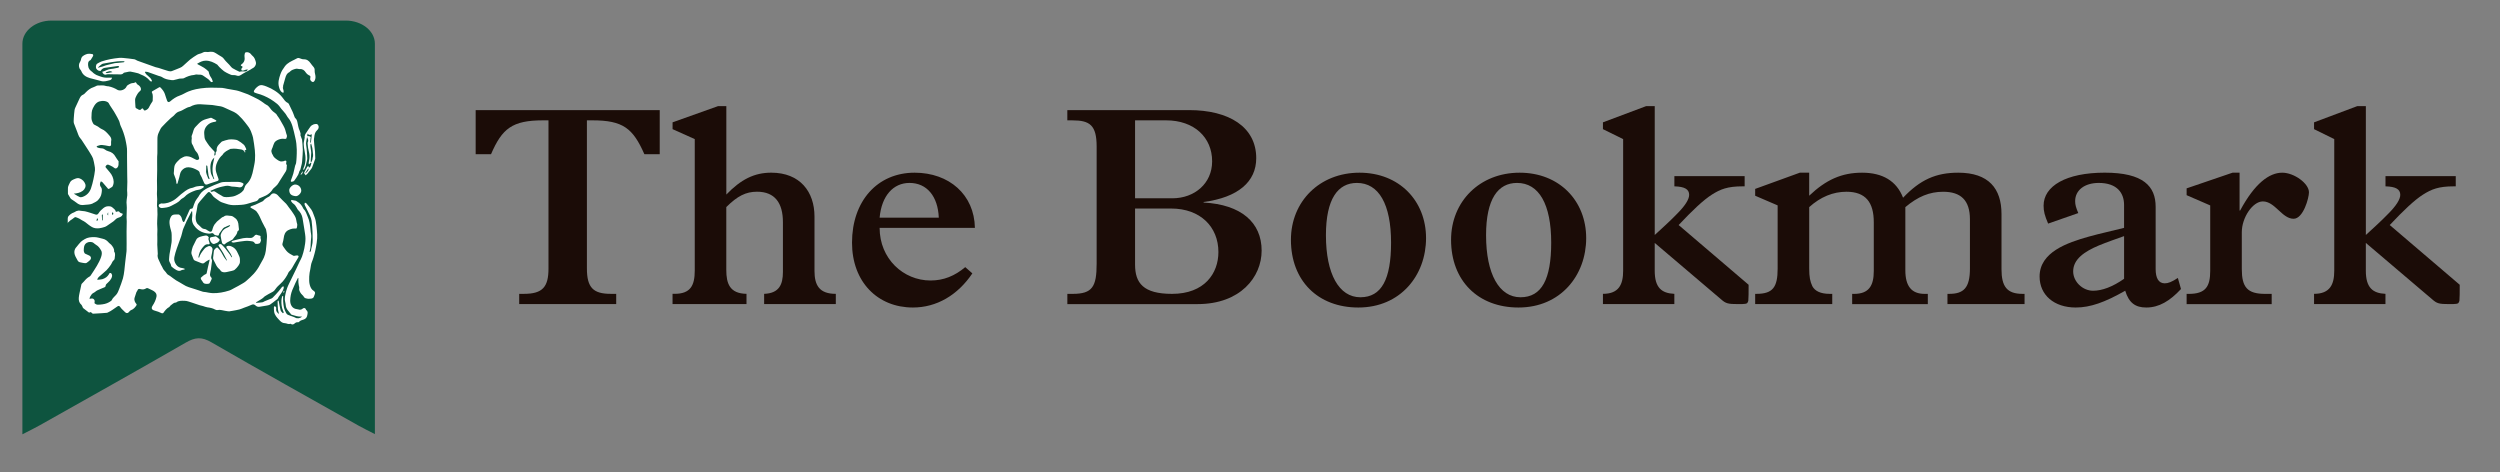 <?xml version="1.0" encoding="UTF-8"?>
<svg id="Layer_1" data-name="Layer 1" xmlns="http://www.w3.org/2000/svg" viewBox="0 0 1287 243">
  <rect x="0" y="0" width="1287" height="243" fill="#808080" stroke="none"/>
  <defs>
    <style>
      .cls-1 {
        fill: #fff;
      }

      .cls-2 {
        fill: #1b0c07;
      }

      .cls-3 {
        fill: #0e543f;
      }
    </style>
  </defs>
  <g>
    <path class="cls-2" d="m339.63,56.68v22.7h-7.91c-5.86-13.33-10.98-17.43-26.8-17.43h-2.78v76.29c0,9.96,3.37,13.03,12.3,13.03h2.78v5.27h-49.94v-5.27h2.49c9.66,0,12.59-3.66,12.59-13.03V61.95h-2.78c-15.96,0-21.09,4.25-26.8,17.43h-7.91v-22.7h94.75Z"/>
    <path class="cls-2" d="m373.9,100.17c7.47-7.76,14.35-11.28,23.14-11.28,14.79,0,22.26,9.81,22.26,22.55v27.97c0,7.47,2.49,11.86,10.98,11.86v5.27h-36.9v-5.27c7.76-.29,9.67-4.83,9.67-11.28v-25.63c0-9.81-4.1-15.67-13.33-15.67-5.71,0-10.1,2.2-15.82,7.91v32.36c0,7.03,1.76,12.15,10.4,12.3v5.27h-38.07v-5.27h1.03c8.2,0,10.4-4.25,10.4-12.01v-67.65l-11.42-5.12v-3.51l23.43-8.35h4.25v45.54Z"/>
    <path class="cls-2" d="m452.83,117.31c0,15.82,12.15,27.09,26.21,27.09,6.74,0,12.45-2.34,17.87-6.88l3.66,3.22c-7.61,11.28-18.45,17.57-30.61,17.57-18.16,0-31.34-13.18-31.34-33.39,0-21.38,13.03-36.02,32.22-36.02,17.72,0,30.75,11.28,31.04,28.41h-49.06Zm30.46-5.27c-.44-10.98-6.15-17.87-15.08-17.87-8.35,0-14.35,6.59-15.38,17.87h30.46Z"/>
    <path class="cls-2" d="m612.15,56.68c20.5,0,34.56,8.64,34.56,24.75,0,12.15-9.37,20.21-27.09,22.55v.29c19.33,1.03,29.87,10.25,29.87,24.75,0,13.62-10.98,27.53-32.95,27.53h-67.07v-5.27h2.78c10.1,0,12.3-3.66,12.3-15.52v-60.33c0-10.98-3.51-13.47-12.45-13.47h-2.64v-5.27h62.68Zm-8.64,45.4c11.42,0,20.5-7.61,20.5-19.04,0-12.3-9.23-21.09-23.72-21.09h-15.96v40.12h19.18Zm-19.18,34.12c0,9.52,4.25,15.08,19.04,15.08,16.69,0,23.87-10.54,23.87-21.53,0-13.03-9.37-22.4-24.31-22.4h-18.6v28.85Z"/>
    <path class="cls-2" d="m699.28,158.31c-20.79,0-34.71-13.76-34.71-34.85,0-19.77,14.79-34.56,35.29-34.56s34.27,14.5,34.27,33.68-13.18,35.73-34.85,35.73Zm16.84-33.39c0-19.77-6.3-30.75-17.57-30.75-9.81,0-15.96,8.2-15.96,26.94,0,19.92,6.74,31.92,17.72,31.92s15.81-9.37,15.81-28.12Z"/>
    <path class="cls-2" d="m781.72,158.31c-20.79,0-34.71-13.76-34.71-34.85,0-19.77,14.79-34.56,35.29-34.56s34.27,14.5,34.27,33.68-13.18,35.73-34.85,35.73Zm16.84-33.39c0-19.77-6.3-30.75-17.57-30.75-9.81,0-15.96,8.2-15.96,26.94,0,19.92,6.74,31.92,17.72,31.92s15.81-9.37,15.81-28.12Z"/>
    <path class="cls-2" d="m847.47,54.63h4.39v66.34c3.95-3.66,7.47-6.74,11.57-10.98,3.95-3.95,6.15-7.32,6.15-9.67,0-2.93-2.34-4.25-7.61-4.39v-5.27h36.17v5.27h-1.03c-7.76,0-11.42,1.46-15.82,4.25-4.39,2.78-10.1,8.2-17.13,15.67l36.02,30.75c0,3.95,0,6.74-.15,8.2-.15.58-.29.88-.44,1.02-.29.59-1.03.73-4.69.73-5.42,0-6.44-.29-8.93-2.49l-34.12-29v14.35c0,8.64,3.51,11.57,10.1,11.86v5.27h-36.76v-5.27c8.2,0,10.4-4.83,10.4-11.86v-67.8l-10.4-5.12v-3.51l22.26-8.35Z"/>
    <path class="cls-2" d="m931.37,88.9v11.86c8.64-8.2,16.69-11.86,27.24-11.86s17.72,4.25,21.09,12.89c8.79-9.23,16.84-12.89,28.41-12.89,15.67,0,22.26,8.2,22.26,21.23v28.41c0,8.93,2.78,12.74,10.84,12.74h1.03v5.27h-39.69v-5.27h.88c7.47,0,10.69-3.08,10.69-13.03v-25.33c0-9.96-4.83-14.2-13.77-14.2-7.03,0-13.03,2.49-19.48,7.91v32.51c0,8.05,3.08,12.15,9.96,12.15h1.61v5.27h-38.95v-5.27h1.03c7.47,0,10.1-4.1,10.1-11.72v-25.19c0-10.1-4.1-15.67-14.06-15.67-6.88,0-13.33,2.64-19.18,7.91v31.63c0,4.25.44,6.59,1.61,9.08,1.32,2.49,4.25,3.95,8.93,3.95h1.32v5.27h-39.68v-5.27h.59c8.49,0,10.98-3.37,10.98-13.03v-32.51l-11.57-4.98v-3.51l22.99-8.35h4.83Z"/>
    <path class="cls-2" d="m1109.73,138.54c0,4.54,1.46,7.32,4.69,7.32,1.76,0,3.66-.73,6.74-2.78l1.61,5.71c-5.71,6.15-11.28,9.52-17.87,9.52-5.56,0-8.93-2.34-10.84-8.64-10.54,6-18.01,8.64-25.48,8.64-11.13,0-18.6-6.44-18.6-15.96,0-12.59,14.35-17.43,25.19-20.5,6.3-1.76,12.01-2.93,18.3-4.54v-11.86c0-6-3.51-11.28-13.03-11.28-7.18,0-12.15,3.66-12.15,9.37,0,1.9.44,3.37,1.61,6.15l-15.52,5.42c-1.76-4.1-2.34-6.3-2.34-9.23,0-10.1,11.57-16.99,31.48-16.99s26.21,7.03,26.21,17.57v32.07Zm-16.25,4.98v-21.97c-4.1,1.46-8.79,3.08-13.03,4.83-7.32,3.08-13.18,7.03-13.18,13.33,0,5.27,4.83,9.96,10.25,9.96,4.69,0,10.1-2.05,15.96-6.15Z"/>
    <path class="cls-2" d="m1149.27,88.9h3.66v19.48h.29c7.47-13.91,14.94-19.48,21.67-19.48,6.15,0,13.76,5.56,13.76,10.1,0,2.93-2.93,13.62-7.91,13.62-6,0-9.52-8.93-15.82-8.93-5.27,0-10.84,8.35-10.84,15.82v19.04c0,9.23,2.78,12.74,12.01,12.74h3.37v5.27h-43.79v-5.27h1.17c8.64,0,10.98-3.81,10.98-11.86v-33.68l-12.15-5.27v-3.51l23.58-8.05Z"/>
    <path class="cls-2" d="m1213.55,54.63h4.39v66.34c3.95-3.66,7.47-6.74,11.57-10.98,3.95-3.95,6.15-7.32,6.15-9.67,0-2.93-2.34-4.25-7.61-4.39v-5.27h36.17v5.27h-1.03c-7.76,0-11.42,1.46-15.82,4.25-4.39,2.78-10.1,8.2-17.13,15.67l36.02,30.75c0,3.95,0,6.74-.15,8.2-.15.58-.29.88-.44,1.02-.29.59-1.03.73-4.69.73-5.42,0-6.44-.29-8.93-2.49l-34.12-29v14.35c0,8.64,3.51,11.57,10.1,11.86v5.27h-36.76v-5.27c8.2,0,10.4-4.83,10.4-11.86v-67.8l-10.4-5.12v-3.51l22.26-8.35Z"/>
  </g>
  <path class="cls-3" d="m11.53,223.6V22.49c0-6.57,6.72-11.9,15.01-11.9h151.44c8.29,0,15.01,5.33,15.01,11.9v200.99c-3.36-1.74-5.91-2.96-8.33-4.32-25.31-14.26-50.71-28.41-75.78-42.92-5.12-2.97-8.4-2.66-13.28.15-24.88,14.34-50.02,28.39-75.09,42.52-2.48,1.4-5.08,2.65-8.99,4.68Z"/>
  <g>
    <rect class="cls-1" x="34.87" y="26.53" width="131.76" height="144.15"/>
    <g>
      <path class="cls-3" d="m169.48,22.31c0,1.36-.01,2.7,0,4.03.01,1.34.06,2.67.08,4.01,0,.61-.02,1.21-.03,1.82,0,1.77.01,3.54-.01,5.32-.04,2.61-.12,5.22-.14,7.83-.01,1.29.06,2.58.09,3.87,0,.29-.04.59-.04.88,0,2.54-.02,5.08,0,7.63,0,3.02.06,6.04.05,9.06,0,2.11-.12,4.22-.13,6.32,0,2.43.08,4.85.1,7.28,0,1.06-.09,2.12-.09,3.18,0,1.68.07,3.36.08,5.05.02,3.34.03,6.67.04,10.01,0,3.57.02,7.13.01,10.7,0,2-.05,4-.06,6-.02,2.4-.03,4.81-.04,7.21,0,3.13,0,6.26.02,9.39,0,1.93.03,3.86.05,5.78.01,1.4.06,2.81.04,4.21-.02,1.48-.14,2.96-.14,4.44,0,2.22.1,4.43.08,6.65-.02,1.96-.16,3.93-.21,5.89-.02.7.07,1.4.07,2.1,0,1.86-.04,3.71-.05,5.57,0,.5.07,1,.09,1.49.05,1.15.07,2.31.13,3.46.07,1.28-.47,1.73-1.74,1.67-1.44-.07-2.9.03-4.35.05-1.11.01-2.22,0-3.33,0-1.39,0-2.79-.03-4.18-.03-.54,0-1.09.08-1.63.05-.61-.03-1.21-.15-1.81-.23-.22-.03-.45-.07-.68-.05-1.01.06-2.03.17-3.04.21-.68.03-1.35-.02-2.03-.01-1.59.01-3.17.03-4.76.05-1.84.03-3.68.08-5.52.08-1.79,0-3.59-.05-5.38-.06-2.31,0-4.62.01-6.93,0-2.45,0-4.9.01-7.35-.05-3.73-.09-7.46.16-11.2.07-2.86-.07-5.71-.03-8.57-.05-3.4-.02-6.8-.06-10.2-.06-2.22,0-4.44.07-6.66.09-1.79.01-3.58-.02-5.36-.02-.56,0-1.13.04-1.69.04-1.81,0-3.61-.02-5.42-.02-1.31,0-2.63.06-3.94.06-1.61,0-3.22-.06-4.83-.05-1.73,0-3.45.08-5.18.1-2.09.02-4.19,0-6.28.01-1.64.01-3.27.08-4.91.09-.79,0-1.58-.08-2.37-.08-1.7-.01-3.4-.02-5.1,0-.68,0-1.37.04-2.04.17-1.32.25-2.04-.26-2.04-1.58,0-1.63.05-3.26.03-4.9-.02-1.56-.14-3.12-.16-4.68-.01-1.52.08-3.04.08-4.56,0-1.02-.1-2.04-.11-3.06-.01-.77.06-1.54.06-2.31,0-1.52-.04-3.04-.02-4.56.02-2.15.09-4.31.11-6.46.02-1.85.02-3.7,0-5.55-.01-.85-.14-1.7-.15-2.55,0-.62.12-1.23.13-1.85.02-1.87.02-3.74.02-5.61,0-2.27,0-4.54-.03-6.81-.03-2.09.01-4.18-.14-6.28-.08-1.09,0-2.18-.01-3.27,0-1.11-.03-2.22-.01-3.32.01-.68.17-1.36.14-2.03-.06-1.52-.29-3.03-.29-4.54,0-2.01.16-4.03.24-6.04.01-.36-.1-.72-.11-1.08-.01-1.54-.01-3.08,0-4.62,0-1.5.04-2.99.02-4.49,0-.97-.12-1.94-.12-2.91,0-1.13.1-2.25.14-3.38.05-1.69.09-3.38.13-5.07.02-.81.06-1.61.05-2.42,0-.52-.1-1.03-.11-1.55,0-1.07.04-2.15.02-3.22,0-.67-.12-1.34-.13-2.01-.02-1.79-.02-3.57,0-5.36.02-1.89.11-3.79.11-5.68,0-1.16-.13-2.32-.16-3.48-.04-1.91-.03-3.81-.07-5.72-.01-.68-.13-1.36-.14-2.03-.01-1.74-.14-3.49.07-5.21.25-2.07-.23-4.09-.12-6.13.09-1.6.15-3.2.21-4.81.01-.38-.05-.77-.06-1.16,0-.5.2-.81.76-.82,2.72-.07,5.43-.18,8.15-.22,1.42-.02,2.85.11,4.27.12,2.54.01,5.09-.04,7.63-.03,1.79,0,3.58.08,5.37.09,1.61,0,3.22-.07,4.84-.08,2.57-.02,5.13-.02,7.7-.01,1.42,0,2.85.05,4.27.06,1.88,0,3.77,0,5.65-.01,1.84-.01,3.69-.04,5.53-.04.56,0,1.12.11,1.68.12,1.63.03,3.25.05,4.88.04,1.74,0,3.47-.06,5.21-.08,1.15-.01,2.31.03,3.46.02,1.49-.01,2.97-.07,4.46-.07,2.76,0,5.52.03,8.28.05,1.36.01,2.71.07,4.07.07.81,0,1.63-.1,2.44-.11,2.58-.03,5.17-.06,7.75-.05,1.81,0,3.63.09,5.44.1,1.1,0,2.21-.08,3.31-.1,1.13-.02,2.26.02,3.39,0,1.68-.02,3.35-.06,5.02-.07.68,0,1.35.08,2.03.08,2.51,0,5.02,0,7.53-.02,2.04-.01,4.08-.07,6.11-.06,1.18,0,2.36.09,3.55.11.72.01,1.44-.03,2.16-.04,1.29,0,2.58,0,3.98,0Zm-74.42,116.37c.02-.1.03-.2.05-.29-.39-.13-.77-.34-1.16-.38-1.35-.13-2.45-.6-3.27-1.78-.82-1.19-1.2-2.48-.93-3.85.29-1.5.75-2.97,1.24-4.42.72-2.14,1.57-4.23,2.3-6.37.35-1.02.51-2.11.82-3.14.19-.64.49-1.25.76-1.87.4-.93.78-1.87,1.23-2.78.78-1.58,1.59-3.14,2.39-4.71.06-.12.09-.25.13-.37.11.05.21.11.32.16,0,.96.14,1.94-.03,2.87-.38,2.16.43,3.9,1.82,5.39,1.75,1.87,3.98,2.87,6.53,3.1.46.04.97.04,1.4-.12.63-.24,1.09-.09,1.43.41.41.61,1.04.52,1.61.7,1.01.33.96-.39,1.13-.94.01-.04.05-.07.08-.11.46-.63.96-1.23,1.38-1.89.44-.7.96-1.24,1.79-1.47.3-.08.56-.31.85-.43.45-.18.92-.33,1.38-.5.05.1.11.2.16.3-.25.21-.48.47-.77.63-.51.28-1.06.46-1.57.74-1.21.66-1.98,1.69-2.41,2.99-.1.3-.18.64-.13.93.2,1.19.42,2.39.72,3.56.08.3.46.59.77.75.39.2.69-.04.99-.37.27-.3.67-.51,1.04-.71.82-.45,1.7-.81,2.48-1.32.39-.26.61-.77.94-1.15.75-.86,1.48-1.73,1.68-2.9.02-.13.07-.31.16-.36.99-.5.55-1.34.51-2.09-.01-.23-.06-.45-.07-.68-.07-1.56-.47-2.99-1.8-3.96-.63-.46-1.36-1.09-2.04-1.1-1.25,0-2.61-.66-3.78.36-.19.17-.51.2-.75.31-.14.07-.26.17-.38.27-.35.28-.69.57-1.03.85-.45.37-.91.72-1.33,1.11-.25.23-.42.54-.66.78-1,.98-1.41,2.26-1.76,3.55-.21.79-.67,1.13-1.42.81-.29-.13-.57-.29-.83-.47-.6-.42-1.17-.83-1.96-.86-.4-.02-.85-.24-1.17-.5-.63-.52-1.14-1.18-1.77-1.68-1.15-.91-1.36-2.24-1.41-3.49-.05-1.27.33-2.55.53-3.83.12-.75.22-1.5.37-2.24.08-.41.16-.85.38-1.19.42-.64.91-1.24,1.41-1.83.88-1.04,1.79-2.06,2.69-3.08.21-.24.45-.45.66-.69.54-.64,1.07-.64,1.6.02.13.16.29.29.42.45.4.51.75,1.08,1.21,1.53.48.47,1.09.8,1.61,1.23.95.77,1.96,1.45,3.15,1.8.96.28,1.89.66,2.85.9.8.2,1.64.34,2.46.35,1.4.02,2.8-.06,4.2-.16.85-.06,1.71-.18,2.54-.39,1.34-.34,2.65-.8,3.99-1.18.91-.26,1.86-.38,2.33-1.42.12-.26.53-.41.83-.54.99-.44,2.02-.78,2.97-1.28,1.43-.77,2.65-1.81,3.48-3.25.19-.34.56-.57.85-.85.52-.5,1.09-.95,1.54-1.5.46-.57.8-1.25,1.2-1.88,1.06-1.67,2.13-3.32,3.17-5,.58-.95.33-2.06.51-3.09,0-.06-.03-.14-.08-.18-.4-.43-.33-.9-.2-1.41.15-.59-.12-.87-.74-.75-.26.05-.5.26-.75.29-.57.06-1.2.19-1.71.02-.67-.22-1.3-.65-1.88-1.08-.78-.58-1.56-1.18-1.89-2.18-.08-.25-.32-.45-.4-.7-.15-.5-.37-1.03-.32-1.52.06-.56.39-1.09.6-1.64.31-.82.51-1.7.94-2.45.81-1.39,3.52-2.33,5.13-1.96.32.07.94-.03,1.02-.22.22-.52.45-1.23.26-1.69-.49-1.22-.62-2.52-1.18-3.74-.72-1.58-1.69-2.99-2.49-4.51-.32-.61-.79-1.14-1.18-1.72-.22-.32-.37-.72-.65-.98-.53-.49-1.13-.88-1.69-1.34-.28-.23-.53-.49-.76-.77-.83-1-1.46-2.19-2.78-2.72-.45-.18-.82-.57-1.23-.85-.88-.59-1.72-1.25-2.65-1.75-1.64-.88-3.33-1.66-5.01-2.47-.16-.08-.33-.16-.49-.22-1.27-.47-2.54-.95-3.82-1.39-.67-.23-1.36-.45-2.06-.59-1.55-.3-3.11-.54-4.67-.82-.87-.15-1.73-.4-2.6-.48-1.04-.09-2.09-.02-3.13-.07-3.48-.16-6.94.03-10.35.73-1.37.28-2.72.71-4.02,1.23-1.47.59-2.81,1.53-4.3,2.03-1.91.64-3.48,1.73-4.97,3.01-.65.56-1.26.53-1.58-.27-.47-1.15-.76-2.36-1.18-3.53-.2-.55-.47-1.1-.8-1.59-.41-.6-.89-1.15-1.38-1.68-.14-.15-.49-.32-.61-.25-1.21.66-2.38,1.39-3.58,2.07-.41.23-.4.52-.23.85.67,1.34.28,2.75.33,4.14,0,.16-.15.33-.24.48-.49.81-1.09,1.58-1.46,2.45-.38.91-.96,1.5-1.83,1.88-.65.29-.91.21-1.24-.44-.3-.59-.67-.67-1.07-.14-.4.53-.88.51-1.38.3-.35-.15-.64-.47-.99-.58-.56-.17-.65-.54-.67-1.04-.02-.75-.06-1.5-.14-2.24-.1-.87-.09-1.69.29-2.52.58-1.27,1.22-2.46,2.36-3.34.2-.15.32-.51.34-.78.08-.83-.77-1.95-1.64-2.36-.28-.13-.53-.44-.67-.73-.21-.47-.43-.68-.92-.34-.16.11-.37.2-.55.2-1.24-.01-2.24.59-3.21,1.24-.19.13-.34.37-.44.59-.68,1.56-2.97,2.48-4.53,1.79-.04-.02-.08-.05-.12-.07-1.44-.88-2.98-1.49-4.63-1.83-.4-.08-.85,0-1.22-.15-1.49-.57-3.01-.21-4.52-.26-.16,0-.33.12-.49.19-.5.22-.97.5-1.49.67-1.54.49-2.75,1.43-3.86,2.55-.46.46-.9,1.05-1.46,1.27-1.01.39-1.46,1.18-1.88,2.04-.58,1.2-1.14,2.41-1.69,3.63-.32.73-.73,1.45-.86,2.22-.23,1.37-.28,2.78-.4,4.17-.04.47-.07.95-.06,1.42,0,.44-.02.91.13,1.31.56,1.55,1.18,3.08,1.78,4.62.29.73.51,1.51.88,2.19.33.61.86,1.1,1.25,1.67.54.78,1.04,1.59,1.56,2.39.75,1.15,1.5,2.29,2.24,3.45.34.53.68,1.06.99,1.62.4.71.88,1.4,1.12,2.16.36,1.14.57,2.33.78,3.51.15.82.32,1.68.24,2.5-.17,1.57-.45,3.13-.8,4.68-.35,1.59-.73,3.18-1.27,4.71-.74,2.11-2.2,3.63-4.34,4.38-.44.16-1.03.22-1.45.06-.77-.29-1.46-.79-2.18-1.2-.3-.17-.58-.36-.87-.54,1.7-.13,3.23-.45,4.58-1.44,1.14-.83,1.78-2.28,1.33-3.5-.48-1.3-1.38-2.26-2.69-2.83-.97-.42-1.81-.2-2.73.19-.96.41-1.93.77-2.42,1.76-.43.86-.9,1.74-1.09,2.67-.2.98-.09,2.02-.08,3.03,0,.19.15.4.26.58.28.5.55,1,.86,1.48.19.3.37.63.64.84.51.4,1.09.72,1.63,1.09.62.44,1.23.9,1.85,1.34.15.1.33.16.49.24,1.23.67,2.55.36,3.8.25,1.35-.11,2.77-.16,3.95-1.02.05-.04.13-.04.19-.07.54-.32,1.16-.55,1.59-.98,1.11-1.07,1.95-2.36,2.14-3.92.12-1.02.41-2.1-.31-3.06-.49-.65-.67-1.38-.42-2.17.09-.28.23-.54.35-.81.27.14.61.21.8.42.83.92,1.65,1.85,2.43,2.82.69.86.67.87,1.6.23.24-.17.51-.29.75-.46.16-.11.35-.23.44-.39.88-1.65.67-3.34.02-4.98-.68-1.74-2.09-2.99-3.21-4.43-.24-.31-.61-.57-.34-.99.31-.49.73-1,1.37-.79.78.26,1.51.67,2.24,1.06.38.2.67.55,1.05.75.21.11.56.18.75.09,1.15-.55,1.25-1.61,1.22-2.71,0-.31.04-.62.03-.94,0-.07-.11-.14-.16-.22-.47-.69-1.01-1.34-1.4-2.07-.83-1.57-2.07-2.5-3.79-2.92-.62-.15-1.25-.48-1.75-.89-.75-.6-1.58-.58-2.44-.66-.49-.04-1-.2-1.45-.42-.42-.2-.4-.59.06-.73.75-.23,1.54-.54,2.3-.5,1.21.06,2.41.37,3.62.58.72.12,1.06-.07,1.14-.78.06-.62-.1-1.27.05-1.86.3-1.21-.26-2.02-.98-2.86-1.15-1.32-2.26-2.64-3.97-3.31-.68-.26-1.23-.84-1.86-1.23-.51-.31-1.06-.56-1.58-.84-.25-.14-.57-.24-.71-.46-.65-1.03-1.11-2.2-1.06-3.4.07-1.58-.04-3.21.72-4.7.94-1.86,1.98-3.56,4.36-3.73.09,0,.17-.07.26-.07,1.04-.04,2.03,0,2.99.6.64.4.76,1.03,1.11,1.56.71,1.09,1.44,2.17,2.15,3.27.31.48.58.98.85,1.47.61,1.11,1.27,2.2,1.78,3.35.38.86.45,1.86.87,2.7,1.02,2.08,1.74,4.25,2.3,6.48.17.68.31,1.37.43,2.07.17,1,.39,1.99.46,3,.08,1.14.02,2.29.03,3.44,0,1.29.02,2.58.03,3.88.02,2.24.04,4.49.07,6.73.01,1.02.08,2.04.06,3.06-.02,1.49-.1,2.97-.12,4.46,0,.82.17,1.64.09,2.45-.17,1.66-.57,3.31-.31,5,.07.49.08.99.07,1.48-.03,1.63-.11,3.26-.13,4.89-.01.72.1,1.45.09,2.17-.01,1.72-.08,3.45-.09,5.17,0,2.15.02,4.3.03,6.45,0,.58-.01,1.16-.02,1.75,0,.67.03,1.35-.04,2.02-.21,1.95-.47,3.89-.69,5.83-.15,1.33-.23,2.66-.42,3.99-.19,1.36-.34,2.75-.73,4.07-.55,1.89-1.27,3.74-1.97,5.58-.35.9-.72,1.85-1.3,2.6-.81,1.05-1.99,1.8-2.53,3.09-.06.15-.24.28-.38.38-1.3.97-2.78,1.52-4.38,1.72-.84.1-1.7.23-2.54.17-.5-.03-1.03-.34-1.44-.65-.16-.12-.07-.62-.02-.93.14-.97-.77-1.8-1.71-1.57-.26.06-.54.09-.96.15.15-.49.18-.84.35-1.12.46-.8.91-1.6,1.85-2.02.65-.29,1.16-.9,1.8-1.21,1.21-.59,2.48-1.06,3.72-1.59.41-.18.62-.46.63-.95,0-.24.18-.52.35-.71.57-.6,1.24-1.12,1.76-1.75.57-.7,1.07-1.47,1.19-2.42.07-.56-.3-1.45-.75-1.55-.69-.16-.74.47-1.02.86-.36.5-.76,1.01-1.26,1.36-.61.42-1.3.79-2.01.98-.8.21-1.66.21-2.49.3-.04-.08-.07-.16-.11-.25.25-.39.42-.86.75-1.16,1.32-1.2,2.75-2.29,4.03-3.53.85-.83,1.54-1.83,2.23-2.8.55-.78.73-1.8,1.58-2.42.22-.16.36-.54.38-.83.08-1.18.54-2.39-.26-3.51-.04-.05-.04-.13-.03-.2.12-1.37-.71-2.34-1.47-3.31-.3-.38-.81-.6-1.13-.97-.86-1-1.81-1.84-3.15-2.12-1.48-.3-2.96-.88-4.44-.87-1.68,0-3.46.11-4.98,1.07-.66.42-1.38.8-1.93,1.34-.78.77-1.44,1.67-2.14,2.52-.31.38-.67.74-.87,1.17-.64,1.36-.37,2.7.26,3.98.32.65.72,1.26,1.04,1.91.29.58.76.88,1.37,1,.65.13,1.29.3,1.94.37.43.05.96.12,1.3-.07.62-.35,1.15-.87,1.69-1.35.97-.86.72-2.06-.49-2.54-.66-.26-1.32-.55-1.95-.89-.19-.1-.33-.37-.43-.58-.34-.73-.26-1.47-.18-2.26.12-1.14.4-2.07,1.46-2.71.97-.6,2.56-.66,3.47.01.47.35.9.78,1.41,1.06,1.19.66,1.89,1.74,2.53,2.84.65,1.12.32,2.4-.04,3.48-.52,1.53-1.31,2.99-2.12,4.4-.97,1.68-2.08,3.28-3.14,4.9-.16.24-.36.51-.61.63-1.17.61-2.07,1.52-2.89,2.53-.35.43-.79.8-1.17,1.21-.1.11-.17.26-.2.4-.15.68-.29,1.36-.43,2.04-.31,1.57-.76,3.14-.89,4.73-.1,1.25.11,2.55,1.2,3.48.28.24.43.63.61.97.17.31.23.73.48.94.91.77,1.87,1.5,2.84,2.2.15.11.51.06.69-.05.35-.21.51-.07.74.18.21.23.53.52.8.52,1.37-.03,2.74-.14,4.1-.23,1.02-.07,2.03-.13,3.05-.23.19-.02.37-.15.56-.23,1.77-.78,3.23-2.04,4.84-3.08.58-.37.94-.3,1.36.27.25.33.48.67.76.96.6.61,1.24,1.17,1.83,1.78.55.56,1.22.61,1.79.07.2-.19.35-.42.54-.61.2-.19.41-.43.66-.51,1.35-.47,2.21-1.48,2.91-2.64.07-.11.03-.38-.06-.49-.82-.97-1.35-2.01-.96-3.32.28-.94.59-1.88.92-2.81.09-.26.35-.46.45-.72.35-.94.68-1.14,1.66-.86,1.02.29,2,.18,2.89-.38.42-.27.76-.19,1.14.01.2.11.41.19.61.29.82.42,1.71.74,2.43,1.29.83.63,1.41,1.44,1.16,2.68-.34,1.69-1.05,3.18-1.98,4.59-.9,1.37-.45,2.19,1.06,2.59,1.26.33,2.45.77,3.61,1.34.21.1.69.04.81-.12.87-1.23,1.75-2.42,3.14-3.12.09-.04.12-.19.19-.28.2-.21.38-.46.61-.62.8-.56,1.47-1.4,2.59-1.34.04,0,.09-.03.12-.06,1.28-1.04,2.88-.87,4.32-.86,1.28,0,2.58.58,3.85.96,1.3.4,2.57.89,3.86,1.3.6.19,1.22.3,1.83.47.72.2,1.41.54,2.14.63,1.4.18,2.75.43,4.01,1.14.39.22.96.36,1.38.26,1.34-.31,2.57.25,3.83.41.99.12,1.94.46,2.95.12.23-.08.5-.06.74-.11,1.2-.23,2.41-.4,3.58-.71.87-.22,1.69-.63,2.53-.94,1.18-.45,2.4-.81,3.53-1.36.89-.43,1.47-.48,2.2.17.56.5,1.19.87,1.98.76,1.32-.19,2.63-.4,3.94-.65.59-.11,1.23-.23,1.72-.55,1.07-.71,2.07-1.54,3.09-2.33.32-.25.73-.48.86-.81.22-.56.55-.98.89-1.45.87-1.18,1.73-2.4,2.13-3.85.08-.28-.07-.62-.11-.93-.26.12-.61.16-.78.36-.58.68-1.07,1.44-1.66,2.12-1.03,1.17-2.07,2.35-3.19,3.43-.41.4-1.07.55-1.63.79-.81.34-1.64.65-2.45,1-.39.16-.74.47-1.14.54-.85.14-1.72.18-2.58.25-.23.02-.46,0-.7,0-.03-.06-.05-.13-.08-.19.92-.56,1.84-1.11,2.76-1.67.32-.2.64-.42.93-.66.31-.26.56-.62.9-.83,1.26-.76,2.51-1.52,3.83-2.17.92-.45,1.45-1.18,1.98-1.98.28-.42.66-.78,1.02-1.14.77-.76,1.59-1.46,2.32-2.25.58-.63,1.06-1.35,1.56-2.05.32-.45.6-.93.87-1.42.35-.61.53-1.38,1.03-1.81,1.23-1.05,1.77-2.51,2.59-3.81.69-1.08,1.29-2.21,1.98-3.3.37-.59.25-1.03-.46-1.1-.42-.04-.85.11-1.27.16-.24.03-.54.12-.72.02-1-.57-2.08-1.07-2.92-1.82-.88-.79-1.55-1.82-2.24-2.8-.34-.48-.69-1-.48-1.7.27-.91.51-1.84.62-2.78.21-1.71.72-3.23,2.34-4.09.67-.35,1.41-.59,2.15-.76.54-.12,1.13-.03,1.69-.06.19-.01.5-.09.53-.2.14-.58.27-1.17.28-1.76.01-.37-.19-.74-.27-1.12-.22-.94-.29-1.96-.7-2.82-.56-1.18-1.37-2.24-2.1-3.33-.43-.63-.93-1.22-1.39-1.83-.43-.57-.8-1.21-1.29-1.73-1.14-1.18-2.42-2.24-3.5-3.48-.61-.69-1.1-1.37-2.04-1.69-.81-.28-1.46-.25-2.07.33-.43.41-.77.97-1.27,1.22-1.15.55-2.18,1.2-2.97,2.21-.06.08-.19.13-.29.18-1.19.57-2.37,1.16-3.57,1.69-.72.32-1.49.54-2.23.83-.19.08-.39.25-.47.42-.04.08.16.34.31.43.44.27.93.47,1.37.75.54.35,1.16.68,1.55,1.17,1.26,1.56,1.95,3.45,2.79,5.25.45.96.98,1.88,1.47,2.82.21.4.52.77.6,1.19.22,1.22.52,2.47.48,3.7-.09,2.42-.31,4.83-.62,7.23-.15,1.17-.5,2.35-.97,3.43-.56,1.3-1.4,2.48-2.04,3.76-.85,1.7-1.95,3.23-3.2,4.63-1.24,1.38-2.66,2.6-4.04,3.84-.53.48-1.18.83-1.8,1.2-.69.42-1.4.81-2.1,1.2-.62.34-1.25.68-1.88,1-.94.48-1.85,1.09-2.85,1.4-2.71.86-5.5,1.39-8.36,1.33-.72-.01-1.44-.15-2.16-.25-.51-.07-1-.21-1.51-.29-.49-.08-1.01-.05-1.47-.19-1.39-.42-2.76-.91-4.14-1.36-2.06-.68-4.2-1.12-6.04-2.4-1.13-.78-2.42-1.34-3.58-2.08-1.1-.71-2.13-1.53-3.19-2.3-.55-.4-1.29-.66-1.61-1.19-.69-1.15-1.89-1.92-2.31-3.25-.13-.42-.47-.77-.66-1.18-.41-.86-.77-1.75-1.2-2.6-.49-.98-.76-1.99-.5-3.09.03-.14,0-.31-.02-.46-.08-1.44-.2-2.88-.24-4.32-.03-1.31.12-2.63.03-3.94-.12-1.73.15-3.44-.02-5.19-.2-2.12.06-4.28.1-6.43.01-.67-.04-1.34-.06-2.01,0-.42.04-.84,0-1.26-.03-.4-.21-.8-.2-1.2,0-1.12.11-2.25.11-3.37,0-1.18-.21-2.34-.12-3.54.14-1.98-.01-3.99,0-5.98.01-1.88.09-3.76.11-5.64.01-1.32-.02-2.64-.02-3.96,0-.9-.01-1.81.01-2.71.01-.61.11-1.22.11-1.83.02-2.39.05-4.77.02-7.16-.02-1.25.15-2.44.72-3.55.48-.94.84-2,1.52-2.76,1.46-1.64,3.08-3.13,4.66-4.65.55-.53,1.27-.91,1.76-1.49.74-.88,1.6-1.66,2.65-1.93,1.94-.51,3.4-2.07,5.42-2.35.02,0,.04-.02.06-.03,1.62-.92,3.36-1.39,5.21-1.31,2.08.09,4.16.22,6.23.39.9.07,1.78.35,2.68.43,1.14.1,2.24.32,3.28.78,1.75.77,3.5,1.56,5.22,2.38,1.69.81,2.92,2.2,4.18,3.53,1.04,1.1,1.91,2.36,2.85,3.54.94,1.18,1.63,2.5,2.09,3.93.24.73.56,1.45.69,2.2.36,2.16.73,4.32.94,6.49.16,1.68.19,3.4.06,5.09-.12,1.57-.52,3.13-.82,4.68-.55,2.8-1.26,5.55-3.43,7.61-.73.69-1.07,1.54-1.34,2.46-.08.26-.16.54-.32.75-1.05,1.43-2.63,2.16-4.16,2.84-1.07.47-2.34.55-3.53.68-.77.09-1.58.05-2.35-.07-.44-.07-.85-.42-1.26-.66-.99-.59-2.03-1.11-2.94-1.8-.61-.47-1.11-.62-1.78-.26-.39.21-.73.13-1.01-.41.45-.18.88-.31,1.27-.51,1.55-.77,3.17-1.33,4.87-1.68,1.13-.23,2.24-.59,3.42-.35.49.1.96.27,1.45.33,1,.11,2.03.07,3.01.27,1.11.23,2.03.36,2.73-.84.4-.69.48-.93-.27-1.29-1.06-.52-2.19-.6-3.37-.55-1.68.07-3.36-.02-5.04.03-.95.03-1.96.04-2.83.36-2.19.79-4.35,1.68-6.45,2.68-1.72.82-3.29,1.92-4.36,3.58-.22.34-.4.71-.62,1.04-.53.77-1.18,1.48-1.59,2.31-.5,1-.82,2.09-1.18,3.15-.14.41-.32.65-.8.65-.49,0-.82.27-1.03.75-.83,1.91-1.68,3.82-2.54,5.72-.23.52-.6.55-.88.05-.24-.44-.44-.95-.51-1.44-.13-.91-1.1-2.12-1.78-2.1-.63.02-1.26,0-1.9.03-.22,0-.44.05-.65.11-.95.26-1.26.95-1.64,1.84-.55,1.3-.4,2.5-.21,3.77.24,1.65,1.05,3.18.96,4.9-.06,1.24.1,2.51-.06,3.74-.26,2.03-.72,4.03-1.05,6.06-.15.9-.15,1.82-.25,2.74-.1.99.6,1.69.9,2.53.14.4.17.94.45,1.18.74.64,1.55,1.25,2.42,1.7.82.42,1.73.72,2.65.08.26-.18.65-.16.99-.24.23-.05.46-.11.69-.16Zm6.42-105.86c1.45-.85,2.77-1.61,4.5-1.6,2.2.02,4.02.9,5.8,2.01.15.09.24.26.36.4.27.31.51.64.81.92.77.73,1.53,1.49,2.38,2.12.66.49,1.44.82,2.17,1.21.26.14.53.25.8.36.35.14.7.34,1.06.39.72.1,1.5-.05,2.16.19.93.33,1.6.39,2.51-.23,1.53-1.04,3.24-1.83,4.86-2.73.37-.21.7-.52,1.08-.69.71-.32,1.2-.82,1.53-1.51.3-.61.37-1.21.17-1.88-.33-1.14-.7-2.25-1.67-3.03-.28-.22-.53-.5-.74-.79-.59-.82-1.74-1.28-2.7-1.03-.19.05-.44.24-.48.41-.12.59-.3,1.21-.2,1.78.3,1.71-.19,3.03-1.6,4.04-.16.12-.32.34-.33.53,0,.1.28.25.45.33.53.23.61.46.24.9-.09.1-.25.18-.27.29-.07.29-.21.68-.09.88.12.19.55.31.82.27.42-.06.81-.29,1.22-.41.36-.11.74-.16,1.2-.26-.17.75-.62.98-1.11,1.05-1.03.15-2.09-.16-3.11.21-1.19-.59-2.43-1.11-3.55-1.82-.66-.42-1.12-1.16-1.68-1.75-.59-.62-1.19-1.25-1.8-1.85-.78-.77-1.23-1.83-2.29-2.37-.98-.5-1.86-1.19-2.82-1.74-1.12-.64-2.27-1.23-3.64-.72-.28.11-.65.13-.95.05-.93-.26-1.69.04-2.51.47-.79.42-1.77.49-2.54.94-1.25.72-2.43,1.57-3.59,2.44-.77.58-1.4,1.32-2.16,1.92-1.02.8-1.8,1.92-3.09,2.39-1.43.53-2.8,1.2-4.24,1.69-.52.18-1.19.14-1.73-.02-1.7-.48-3.36-1.08-5.04-1.6-.52-.16-1.07-.22-1.58-.39-2.01-.7-4.02-1.43-6.03-2.15-1.11-.4-2.23-.77-3.33-1.19-.55-.21-1.04-.65-1.59-.74-1.88-.29-3.78-.48-5.67-.67-.74-.07-1.5-.11-2.23-.03-1.49.16-2.98.35-4.45.64-1.47.3-2.94.68-4.37,1.14-.82.26-1.59.72-2.34,1.16-.76.45-.94,1.98-.43,2.71.55.79,1.26,1.15,2.21,1.04.18-.68,1.23-1.46,2.01-1.56,1.53-.2,3.04-.44,4.57-.66.8-.12,1.59-.25,2.4-.32.16-.01.34.24.5.36-.15.18-.26.47-.44.51-.84.21-1.68.37-2.53.51-.8.14-1.62.15-2.4.37-.8.22-1.55.63-2.33.93-.33.13-.68.22-1.02.33.26,1.07,1.19,1.72,2.1,1.39.39-.14.85-.15,1.28-.15,1.56.01,3.12.1,4.68.07,1.04-.02,2.22.3,3.01-.77.05-.06.16-.09.25-.11.56-.12,1.13-.25,1.69-.35.51-.09,1.05-.27,1.54-.19,1.33.23,2.64.55,3.95.88.45.12.85.43,1.3.59,1.85.68,3.46,1.68,4.72,3.23.14.17.36.29.56.37.12.05.35.04.43-.04.08-.08.11-.32.05-.43-.24-.45-.46-.94-.81-1.3-.64-.67-1.4-1.23-2.05-1.88-.31-.31-.49-.75-.73-1.13.06-.07.11-.14.17-.22.44.04.9,0,1.31.14,1.86.63,3.7,1.32,5.55,1.98.59.21,1.27.29,1.77.64,1.34.92,2.83,1.28,4.4,1.47.49.06,1,.19,1.47.1,1.04-.2,2.05-.52,3.08-.77.3-.07.63-.03.94-.06.46-.04.99.03,1.38-.17,1.67-.88,3.39-1.54,5.29-1.68.22-.02.43-.12.65-.17.19-.04.39-.08.59-.07.51.03,1.03.14,1.53.11.72-.04,1.34.12,1.92.53.76.54,1.53,1.05,2.29,1.58.22.16.44.32.63.51.37.37.67.82,1.08,1.12.19.14.58-.01.88-.03-.03-.21-.03-.42-.1-.62-.11-.34-.22-.7-.39-1.01-.28-.51-.65-.96-.91-1.48-.22-.42-.35-.89-.51-1.35-.11-.33-.1-.77-.31-.97-.7-.66-1.44-1.31-2.25-1.83-1.05-.67-2.18-1.2-3.27-1.8-.07-.04-.13-.12-.29-.27Zm42.18,128.81c-1.02-.68-1.57-1.4-1.51-2.49.02-.32.1-.68-.02-.94-.12-.27-.46-.43-.7-.65-.15.2-.42.4-.42.61-.01.77,0,1.54.11,2.3.25,1.78,1.47,3.01,2.6,4.24.76.83,1.6,1.66,2.9,1.67.95,0,1.82.77,2.83.29.06-.03.18.04.25.09.72.47,1.37.35,1.97-.22.51-.48,1.08-.73,1.79-.64.14.02.36-.04.44-.14.65-.81,1.61-.97,2.51-1.28.84-.29,1.5-1,1.66-1.73.23-1.04.75-2.3-.47-3.19-.08-.06-.08-.21-.12-.31-.29-.74-1-.91-1.62-.38-.71.61-1.48.75-2.35.41-.23-.09-.48-.1-.73-.13-1.1-.13-2.03-.64-2.61-1.55-1.15-1.8-.77-3.78-.46-5.72.14-.88.49-1.72.78-2.57.11-.34.3-.66.44-.99.39-.9.77-1.81,1.18-2.69.4-.86.85-1.71,1.28-2.56.07.02.15.05.22.07,0,.73-.04,1.47.01,2.2.04.64.18,1.28.28,1.91.05.29.22.6.16.86-.29,1.23.31,2.16.95,3.07.39.55,1.04.95,1.35,1.53.35.67.86.86,1.5.96.34.05.68.19,1.01.16.93-.1,2.01.12,2.62-.87.27-.44.32-1.01.56-1.48.4-.8,0-1.41-.58-1.75-1.17-.69-1.65-1.9-1.97-2.98-.4-1.36-.36-2.9-.31-4.35.04-1.29.29-2.58.57-3.85.27-1.22.28-2.48.8-3.69.62-1.44,1.01-2.99,1.43-4.52.28-1.02.5-2.06.68-3.1.25-1.47.52-2.95.61-4.44.08-1.34,0-2.71-.12-4.05-.14-1.66-.29-3.32-.61-4.95-.23-1.19-.72-2.34-1.15-3.48-.3-.8-.59-1.64-1.06-2.33-.79-1.16-1.71-2.24-2.62-3.32-.15-.18-.48-.21-.73-.31-.08.27-.27.56-.22.79.09.41.31.8.5,1.19.78,1.59,1.6,3.15,2.33,4.76.37.82.7,1.7.82,2.59.24,1.85.36,3.73.46,5.6.08,1.45.03,2.91.08,4.37.07,1.91-.64,3.67-.93,5.51-.03.2-.25.38-.38.57-.09-.04-.18-.08-.28-.13.13-.56.26-1.12.38-1.68.05-.24.09-.48.11-.71.06-1,.09-2,.16-2.99.09-1.28.37-2.55.1-3.84-.14-.67-.19-1.35-.26-2.03-.25-2.32-.46-4.64-1.46-6.8-.61-1.32-.9-2.81-2.04-3.86-.11-.1-.18-.26-.25-.4-.68-1.47-1.63-2.7-3.09-3.49-.26-.14-.47-.39-.74-.46-.71-.18-1.44-.32-2.18-.41-.08-.01-.36.47-.3.55.34.48.68,1.02,1.15,1.32.85.55,1.31,1.35,1.8,2.16.22.36.35.8.64,1.08,1.25,1.19,2.06,2.62,2.36,4.32.34,1.94.66,3.88.95,5.82.23,1.57.56,3.15.56,4.73,0,1.64-.28,3.29-.59,4.91-.28,1.46-.72,2.91-1.2,4.32-.32.93-.86,1.78-1.29,2.68-.58,1.23-1.13,2.47-1.72,3.69-1.19,2.47-2.42,4.94-3.61,7.41-.38.79-.76,1.6-1.05,2.43-.33.93-.6,1.89-.81,2.86-.2.92-.41,1.87-.38,2.8.03,1.03.42,2.05.48,3.08.12,2.07,1.67,3.25,2.76,4.72.09.12.26.2.4.24,1.63.44,3.22,1.15,4.98.87.04,0,.09.07.14.12-.82.9-2.48,1.1-3.42.45-.22-.15-.48-.23-.73-.32-1.04-.38-2.09-.71-3.1-1.15-.35-.16-.66-.56-.84-.93-.42-.85-.87-1.72-1.08-2.63-.26-1.11-.34-2.27-.43-3.41-.06-.88-.01-1.77-.01-2.65-.09-.02-.18-.03-.27-.05-.11.16-.27.3-.31.47-.13.62-.28,1.25-.3,1.88-.06,1.76.08,3.49.79,5.13.15.35.32.7.4,1.07.02.09-.27.25-.42.38-.41-.49-1.03-.92-1.18-1.48-.42-1.52-.64-3.1-.96-4.65-.04-.17-.17-.33-.26-.49-.12.17-.34.34-.34.5.03,1.4.06,2.81.19,4.21.07.71.34,1.39.57,2.29Zm-17.79-84.25c.96-.09,1.1-.3.72-1.05-.33-.65-.6-1.4-1.11-1.86-.91-.82-1.94-1.54-3.01-2.15-.59-.33-1.34-.44-2.04-.5-.89-.08-1.82-.14-2.7.01-1.13.2-2.22.6-3.32.95-.22.07-.41.27-.58.44-.37.36-.73.74-1.08,1.11-.79.83-1.32,1.75-1.21,2.96.02.23,0,.55-.14.69-.38.37-.5.74-.39,1.27.05.24-.22.55-.36.82-.02.03-.28-.02-.29-.05-.02-.28-.04-.56-.01-.83.02-.15.18-.29.17-.44,0-.25,0-.58-.15-.75-.85-.98-1.79-1.88-2.6-2.88-.71-.88-1.28-1.87-1.91-2.81-.67-1-.6-2.14-.71-3.27-.21-2.14.62-3.83,2.23-5.1.97-.77,2.2-1.11,3.46-1.27.22-.03.41-.27.62-.41-.16-.16-.3-.37-.49-.48-.64-.36-1.31-.69-1.97-1.03-.14-.07-.32-.17-.44-.13-1.53.48-3.19.75-4.52,1.55-1.33.8-2.35,2.14-3.49,3.26-.92.91-.99,2.2-1.43,3.33-.29.74-.68,1.44-.39,2.28.05.13-.04.31-.05.47-.08,1.11-.25,2.21.54,3.19.26.32.32.8.52,1.18.38.73.66,1.59,1.23,2.14.95.92,1.23,2.07,1.53,3.25.13.51-.11.81-.58,1-.65.26-1.13-.12-1.66-.38-.93-.45-1.83-1.05-2.82-1.27-1.06-.24-2.21-.31-3.24.32-.55.34-1.21.57-1.66,1.01-.87.85-1.85,1.7-2.4,2.75-.68,1.31-.46,2.89-.67,4.34-.04.27.04.59.14.85.59,1.44,1.18,2.88,1.2,4.48,0,.11.17.3.26.29.11,0,.29-.14.32-.26.32-1.06.61-2.12.91-3.19.32-1.13.39-2.34,1.15-3.31.91-1.16,2.13-1.83,3.58-1.79,1.65.04,3.16.72,4.6,1.5.67.36,1.24.86,1.23,1.74,0,.13.07.26.14.38.27.52.59,1.02.83,1.55.44.97.8,1.98,1.27,2.93.26.52.73.93,1.38.79.53-.12,1.02-.38,1.53-.55,1.22-.41,2.43-.84,3.66-1.2.85-.24,1.03-.53.73-1.38-.39-1.09-.8-2.17-1.12-3.27-.4-1.36-.28-2.75.13-4.07.29-.92.77-1.79,1.26-2.63.33-.57.81-1.07,1.24-1.58.18-.22.49-.34.62-.58.94-1.62,2.56-2.31,4.12-3.09.09-.05.22,0,.34-.02,1.74-.24,3.44.01,5.15.31.75.13,1.27.5,1.7,1.08.1.14.13.33.19.5.11-.09.21-.18.32-.27-.14-.29-.29-.57-.47-.92Zm28.69-8.05c.09-.03.17-.06.26-.09-.16-.62-.22-1.29-.5-1.86-.7-1.41-.88-2.94-1.21-4.45-.17-.81-.43-1.57-1.1-2.14-.16-.14-.27-.37-.35-.57-.34-.86-.61-1.75-.99-2.59-.61-1.36-1.27-2.69-1.93-4.03-.11-.23-.31-.49-.53-.59-1.26-.55-1.98-1.7-2.72-2.71-1.1-1.49-2.47-2.63-3.98-3.59-1.31-.83-2.71-1.59-4.16-2.13-1.46-.55-3.04-1.34-4.58-.12-.48.38-.96.77-1.34,1.24-1.17,1.46-1.01,1.91.85,2.39,2.49.63,4.81,1.66,7,2.96,1.2.72,2.32,1.58,3.43,2.45.49.38.87.9,1.27,1.38.28.33.48.71.76,1.04.75.9,1.56,1.75,2.27,2.68.51.66.82,1.48,1.37,2.1,1.11,1.24,1.69,2.76,2.18,4.27.63,1.97,1,4.03,1.49,6.05.48,1.95.67,3.94.73,5.94.04,1.35-.03,2.71-.09,4.07-.05.99-.12,1.99-.27,2.97-.07.46-.37.87-.49,1.32-.34,1.36-.57,2.75-.95,4.1-.33,1.17-.81,2.3-1.22,3.45-.16.45,0,.78.47.71.43-.07.98-.21,1.22-.52.75-.98,1.43-2.02,2.04-3.1.32-.57.42-1.27.67-1.89.1-.27.39-.47.47-.74.28-1.02.54-2.05.75-3.09.14-.71.18-1.43.23-2.15.11-1.65.3-3.3.28-4.94-.02-1.74-.24-3.47-.38-5.21,0-.08-.06-.16-.09-.25-.29-.79-.57-1.58-.86-2.37Zm-94.88,39.75c-.25-1.12-1.08-1.68-1.83-2.3-.32-.26-.74-.5-1.14-.55-1.25-.16-2.36-.03-3.46.88-.92.76-1.76,1.49-2.4,2.51-.32.51-.77,1.08-1.55.85-.95-.29-1.89-.64-2.84-.93-.91-.28-1.82-.59-2.76-.78-.74-.16-1.54-.08-2.28-.26-.76-.19-1.45-.08-2.13.18-.41.16-.76.51-1.18.65-1.26.42-2.31,1.2-3.04,2.23-.68.95-1.02,2.15-1.47,3.25-.05.13.08.43.21.5.13.07.39,0,.54-.09.18-.12.3-.34.46-.49.47-.44.93-.9,1.44-1.3.53-.41,1.19-.69,1.66-1.16.37-.37.74-.58,1.19-.44.63.2,1.24.49,1.84.78.42.21.8.51,1.21.75.56.33,1.19.57,1.7.97,1.14.9,2.24,1.84,3.52,2.56,1.17.66,2.44.74,3.7.62.93-.09,1.85-.39,2.76-.65.4-.12.8-.33,1.15-.56,1.14-.75,2.27-1.52,3.38-2.32.41-.3.75-.69,1.13-1.04.19-.18.39-.36.61-.5.85-.49,1.94-.54,2.62-1.32.25-.28.36-.69.53-1.03-.32-.13-.64-.24-.95-.39-.25-.12-.58-.21-.69-.42-.28-.53-.68-.54-1.15-.41-.24.07-.48.13-.8.22Zm59.8,23.23c-.09.05-.18.09-.27.14-.31-.51-.59-1.04-.94-1.52-.75-1.02-1.5-2.04-2.3-3.02-.58-.71-1.23-1.35-1.87-2.01-.32-.33-1.04-.34-1.38-.03-.46.41-.15.77.1,1.13.38.56.75,1.12,1.11,1.68.35.55.72,1.09,1.03,1.67.65,1.22,1.27,2.45,1.91,3.68-.06.04-.12.08-.18.11-.47-.62-1.01-1.19-1.41-1.86-.88-1.47-1.56-3.06-2.78-4.3-.31-.32-.61-.83-1.11-.43-.62.5-1.28.98-1.33,1.93-.06,1.08-.28,2.15-.36,3.22-.03.38.09.81.26,1.16.47,1.02.98,2.03,1.52,3.01.24.44.59.82.93,1.2.31.36.77.62.98,1.02.46.86,1.32,1.05,2.07,1.08.91.03,1.84-.29,2.76-.47.33-.06.66-.11.98-.21.55-.17,1.18-.26,1.6-.6.71-.59,1.35-1.29,1.88-2.04.41-.59.85-1.35.84-2.02-.02-.91.11-1.86-.32-2.79-.83-1.78-1.42-3.71-3.25-4.78-.87-.51-1.81-.89-2.86-.64-.63.15-.73.55-.37,1.06.65.92,1.31,1.84,1.9,2.8.35.57.59,1.22.87,1.83Zm-11.66,1.31c.03.23.07.35.05.45-.27,1.16-.57,2.32-.83,3.49-.23.99-.44,1.98-.63,2.98-.11.54-.51.57-.92.78-.8.42-1.46,1.12-2.16,1.73-.04.03.06.21.06.32.04.57.46.9.73,1.33.33.55.53,1.04,1.22,1.3.52.2,2.28.25,2.56-.22.38-.63.71-1.3.99-1.98.16-.39.14-.74-.27-1.12-.34-.32-.55-.96-.52-1.44.04-.85.34-1.68.47-2.52.21-1.39.39-2.79.54-4.19.04-.36.02-.79-.16-1.08-.31-.5-.27-.97-.16-1.5.24-1.14.5-2.28.63-3.44.1-.82-.56-1.64-1.38-1.84-.29-.07-.64.06-.94.15-.19.05-.34.23-.53.29-1.17.4-1.68,1.49-2.41,2.33-.53.61-.88,1.39-1.29,2.11-.12.2-.16.45-.23.68-.05.14-.08.29-.16.42-.02.03-.22.01-.23-.03-.05-.14-.12-.3-.09-.44.33-1.51.74-3,1.74-4.22.9-1.09,1.67-2.47,3.48-2.18.34.05.64-.19.52-.61-.17-.64-.39-1.27-.57-1.92-.04-.16-.08-.4,0-.49.31-.36.11-.63-.1-.9-.42-.54-.99-.71-1.64-.57-.89.19-1.81.3-2.65.63-.81.32-1.62.7-2.01,1.68-.46,1.17-1.2,2.22-1.68,3.39-.36.9-.53,1.88-.71,2.84-.07.38.02.82.14,1.2.24.72.59,1.4.82,2.12.16.52.45.85.95,1.05,1.07.42,2.13.88,3.21,1.27.61.22,1.15.26,1.73-.3.66-.62,1.53-1.01,2.42-1.56Zm37.78-88.57c.05-.01.1-.03.15-.04,0-.32-.07-.65.01-.95.34-1.29.72-2.56,1.09-3.84.36-1.25.77-2.46,2.1-3.04.12-.05.2-.18.29-.28.84-.9,1.99-1.22,3.11-1.5.62-.15,1.34.2,2,.16,1.48-.11,2.36.63,3.1,1.8.33.52.86,1.01,1.42,1.29.99.49,1.03.42.87,1.55-.02.13-.07.27-.08.4-.07.59.58,1.42,1.26,1.6.43.12.89-.28,1.17-.92.45-1.02.39-2.03.13-3.09-.17-.68-.29-1.4-.24-2.09.05-.72-.23-1.22-.65-1.72-.49-.59-1-1.18-1.43-1.81-.89-1.3-1.96-2.12-3.66-2.05-.72.03-1.45-.41-2.19-.6-.27-.07-.59-.12-.84-.03-.5.19-.96.49-1.45.73-1.85.93-3.74,1.71-5.08,3.48-.96,1.26-1.82,2.63-2.3,4.03-.72,2.1-1.43,4.31-.75,6.65.31,1.08.61,2.08,1.56,2.75.2.14.48.15.72.22.04-.29.16-.6.11-.88-.11-.61-.3-1.21-.45-1.81Zm11.57,44.97l.05.25c.31-.23.68-.41.92-.69.68-.8,1.32-1.64,1.96-2.47.24-.32.49-.66.63-1.04.5-1.3.96-2.63,1.42-3.94.06-.17.15-.35.15-.52-.02-1.18-.03-2.36-.12-3.53-.09-1.22-.26-2.43-.39-3.64-.08-.77-.17-1.55-.19-2.33-.01-.49.11-.98.17-1.47.14-1.29.35-2.56,1.38-3.5.2-.18.38-.39.55-.61.56-.77.48-1.83-.22-2.47-.15-.14-.4-.25-.6-.24-.47.02-.98.02-1.4.2-.58.26-1.2.57-1.59,1.05-.74.9-1.3,1.95-1.99,2.9-.63.88-1.24,1.74-1.05,2.91.02.15-.06.31-.08.47-.15.93-.45,1.86-.42,2.78.03,1.28.23,2.57.49,3.83.64,2.99.69,5.92-.65,8.76-.09.19.01.48.03.73.07.01.14.03.21.04.09-.16.19-.31.27-.47.37-.81.76-1.61.88-2.52.13-1,.59-1.97.6-2.96.01-1.72-.23-3.43-.34-5.15-.07-1.17-.49-2.31-.19-3.51.17-.71.25-1.44.37-2.16.07,0,.14,0,.21,0,.12.77.75,1.45.26,2.33-.13.24-.15.58-.13.86.05.74.11,1.49.24,2.23.16.95.41,1.88.6,2.82.31,1.57.06,3.12-.27,4.66-.06.28.03.59.05.88.07.02.13.03.2.05.19-.2.37-.42.56-.61.11-.11.25-.19.37-.29.05.17.18.37.14.52-.14.55-.28,1.11-.52,1.61-.11.24-.45.38-.68.56-.06-.23-.12-.45-.19-.68-.01-.04-.05-.07-.11-.15-.19.1-.47.15-.56.31-.56,1-1.08,2.02-1.59,3.04-.06.11,0,.32.07.45.14.25.33.47.51.7ZM57.68,39.98c-.57,0-1.09-.03-1.6,0-1.4.09-2.77-.02-4.09-.5-.78-.29-1.59-.53-2.34-.87-.56-.26-1.06-.65-1.57-1.01-.22-.15-.36-.42-.58-.57-1.13-.78-1.99-1.64-2.12-3.18-.11-1.26-.12-2.28,1.18-2.89.14-.07.23-.27.32-.42.31-.49.59-1.01.92-1.49.31-.44.23-1.12-.21-1.19-1.13-.19-2.24-.36-3.39.14-1.24.54-2.29,1.13-2.5,2.62-.07.46-.28.92-.53,1.32-.63,1.01-.66,2.08-.28,3.13.2.55.75.97.97,1.52.8,2.05,2.46,3.03,4.4,3.62,1.88.57,3.83.9,5.7,1.49,1.58.49,3-.02,4.46-.38.54-.14,1.14-.39,1.24-1.35Zm25.63,64.77s-.15-.07-.29-.02c-.4.16-.89.28-1.14.58-.36.44-.13,1.02.23,1.36.28.26.78.46,1.16.43,1.74-.16,3.49-.29,5.07-1.22,1.57-.92,3.33-1.49,4.56-2.99.56-.69,1.62-.97,2.22-1.64,1.09-1.21,2.46-1.93,3.87-2.57.99-.45,2.06-.82,3.13-.96.72-.09,1.3-.29,1.85-.7.22-.16.47-.27.68-.44.14-.11.37-.33.33-.41-.07-.18-.27-.4-.44-.42-.47-.06-.95-.06-1.42-.02-1.17.09-2.33.23-3.42.75-.58.28-1.28.28-1.89.51-1.74.65-3.14,1.85-4.58,2.98-.69.54-1.29,1.18-1.96,1.73-.6.5-1.2,1.02-1.88,1.41-1.82,1.06-3.76,1.79-6.11,1.65Zm35.93,19.57c0,.11,0,.21-.01.32.36.09.73.3,1.06.26,1.15-.15,2.27-.46,3.42-.57,1.55-.14,3.08-.54,4.66-.27,1.05.18,2.16-.03,2.83,1.19.33.6,2.46.33,2.72-.32.22-.55.63-1.1.34-1.8-.15-.35-.22-.81-.13-1.17.11-.47-.1-.57-.44-.66-.37-.1-.78-.13-1.12-.29-.63-.31-1.06-.21-1.54.34-.6.69-1.25,1.27-2.37,1.15-1.17-.13-2.39-.08-3.54.13-1.78.32-3.53.85-5.29,1.31-.22.06-.4.26-.59.39Zm35.85-26.12c.03-1.76-1.43-3.22-3.2-3.21-1.24,0-3.03,1.69-2.99,2.9.07,1.99,1.05,2.87,3.32,3.09,1.23.12,2.85-1.54,2.87-2.78Zm-43.97,23.45c-.96.17-1.74.29-2.5.47-.21.05-.46.27-.52.47-.33,1.01.56,2.54,1.57,2.94.62.25,1-.17,1.49-.3.78-.21,1.32-.64,1.74-1.3.28-.44.23-.74-.2-1.03-.27-.19-.49-.46-.75-.66-.3-.24-.63-.45-.84-.6Zm44.79-33.29c-.06-.04-.12-.07-.18-.11-.33.52-.66,1.04-.99,1.56l.2.12c.67-.3.84-.92.97-1.57Zm-9.5,61.42c-.12-.03-.24-.05-.36-.08-.06.29-.13.59-.17.88,0,.02.22.06.34.1.07-.3.13-.6.2-.9Z"/>
      <path class="cls-3" d="m50.48,34.67c.64-.56,1.25-1.18,1.95-1.64.4-.27.97-.32,1.47-.42.69-.15,1.38-.27,2.07-.37,1.48-.23,2.95-.49,4.43-.65,1.05-.11,2.12-.1,3.18-.1.2,0,.4.18.61.28-.19.1-.36.26-.56.29-.98.12-1.97.22-2.96.31-.52.05-1.05.04-1.56.13-.75.14-1.48.35-2.22.53-.79.19-1.59.36-2.37.59-.54.16-1.05.42-1.59.59-.79.24-1.59.43-2.39.64-.02-.06-.04-.12-.06-.18Z"/>
      <path class="cls-3" d="m54.52,37.24c1.09-.37,2.15-1.07,3.37-.11-.4.08-.77.15-1.14.22-.48.09-.96.22-1.45.27-.27.03-.56-.05-.83-.08.02-.1.03-.2.05-.3Z"/>
      <path class="cls-3" d="m110.17,92.26c-.11-.09-.28-.16-.33-.28-.43-1.17-1.24-2.16-1.37-3.47-.13-1.24-.26-2.46-.08-3.7.21-1.43.73-2.7,1.93-3.68-.33,1.9-.85,3.74-.91,5.58-.06,1.83.18,3.71.9,5.47-.05.03-.1.06-.14.09Z"/>
      <path class="cls-3" d="m107.63,92.24c-.17-.17-.43-.31-.5-.51-.45-1.33-1.21-2.58-1.02-4.09.09-.71.02-1.43.05-2.15,0-.14.18-.27.27-.41.1.15.28.28.3.44.22,1.65.42,3.3.64,4.95.03.21.18.4.24.61.1.34.19.68.28,1.02-.09.05-.17.09-.26.14Z"/>
      <path class="cls-3" d="m52.51,113.41c0-.37.01-.74,0-1.1-.02-.51-.08-1.03-.09-1.54,0-.14.14-.28.22-.42.1.1.3.2.3.3,0,.93-.05,1.85-.08,2.78-.12,0-.23,0-.35,0Z"/>
      <path class="cls-3" d="m49.71,113.66c.05-.35.08-.7.16-1.04.02-.07.24-.18.31-.14.14.07.35.27.32.34-.12.33-.3.64-.46.96-.11-.04-.22-.08-.33-.11Z"/>
      <path class="cls-3" d="m58.12,110.67c-.56-.34-.61-.66-.23-1.39.5.17.57.61.23,1.39Z"/>
      <path class="cls-3" d="m55.68,109.28v1.59c-.79-.56-.16-1.07,0-1.59Z"/>
      <path class="cls-3" d="m159.97,83.44c-.07-1.58.25-3.14.25-4.73,0-1.56-.69-3.09-.31-4.66.09-.02.19-.04.28-.06.2.73.46,1.46.6,2.21.14.71.14,1.45.25,2.17.15.95.27,1.88-.07,2.82-.12.33-.05.73-.16,1.07-.14.44-.36.84-.55,1.26-.1-.03-.2-.06-.29-.09Z"/>
      <path class="cls-3" d="m158.36,68.79c.69.8.93.84,2.18.34-.17,1.49-.34,2.9-.5,4.32-.06,0-.13.01-.19.02-.06-.08-.17-.16-.17-.23.05-.69.11-1.38.18-2.07.02-.23.18-.57.09-.65-.24-.21-.57-.35-.88-.42-.29-.06-.6,0-.91.01.04-.33.08-.66.13-.99.01-.1.04-.2.06-.34Z"/>
      <path class="cls-3" d="m157.03,89.27c.61-.93,1.15-1.74,1.72-2.61.44.65-.62,2.19-1.72,2.61Z"/>
    </g>
  </g>
</svg>